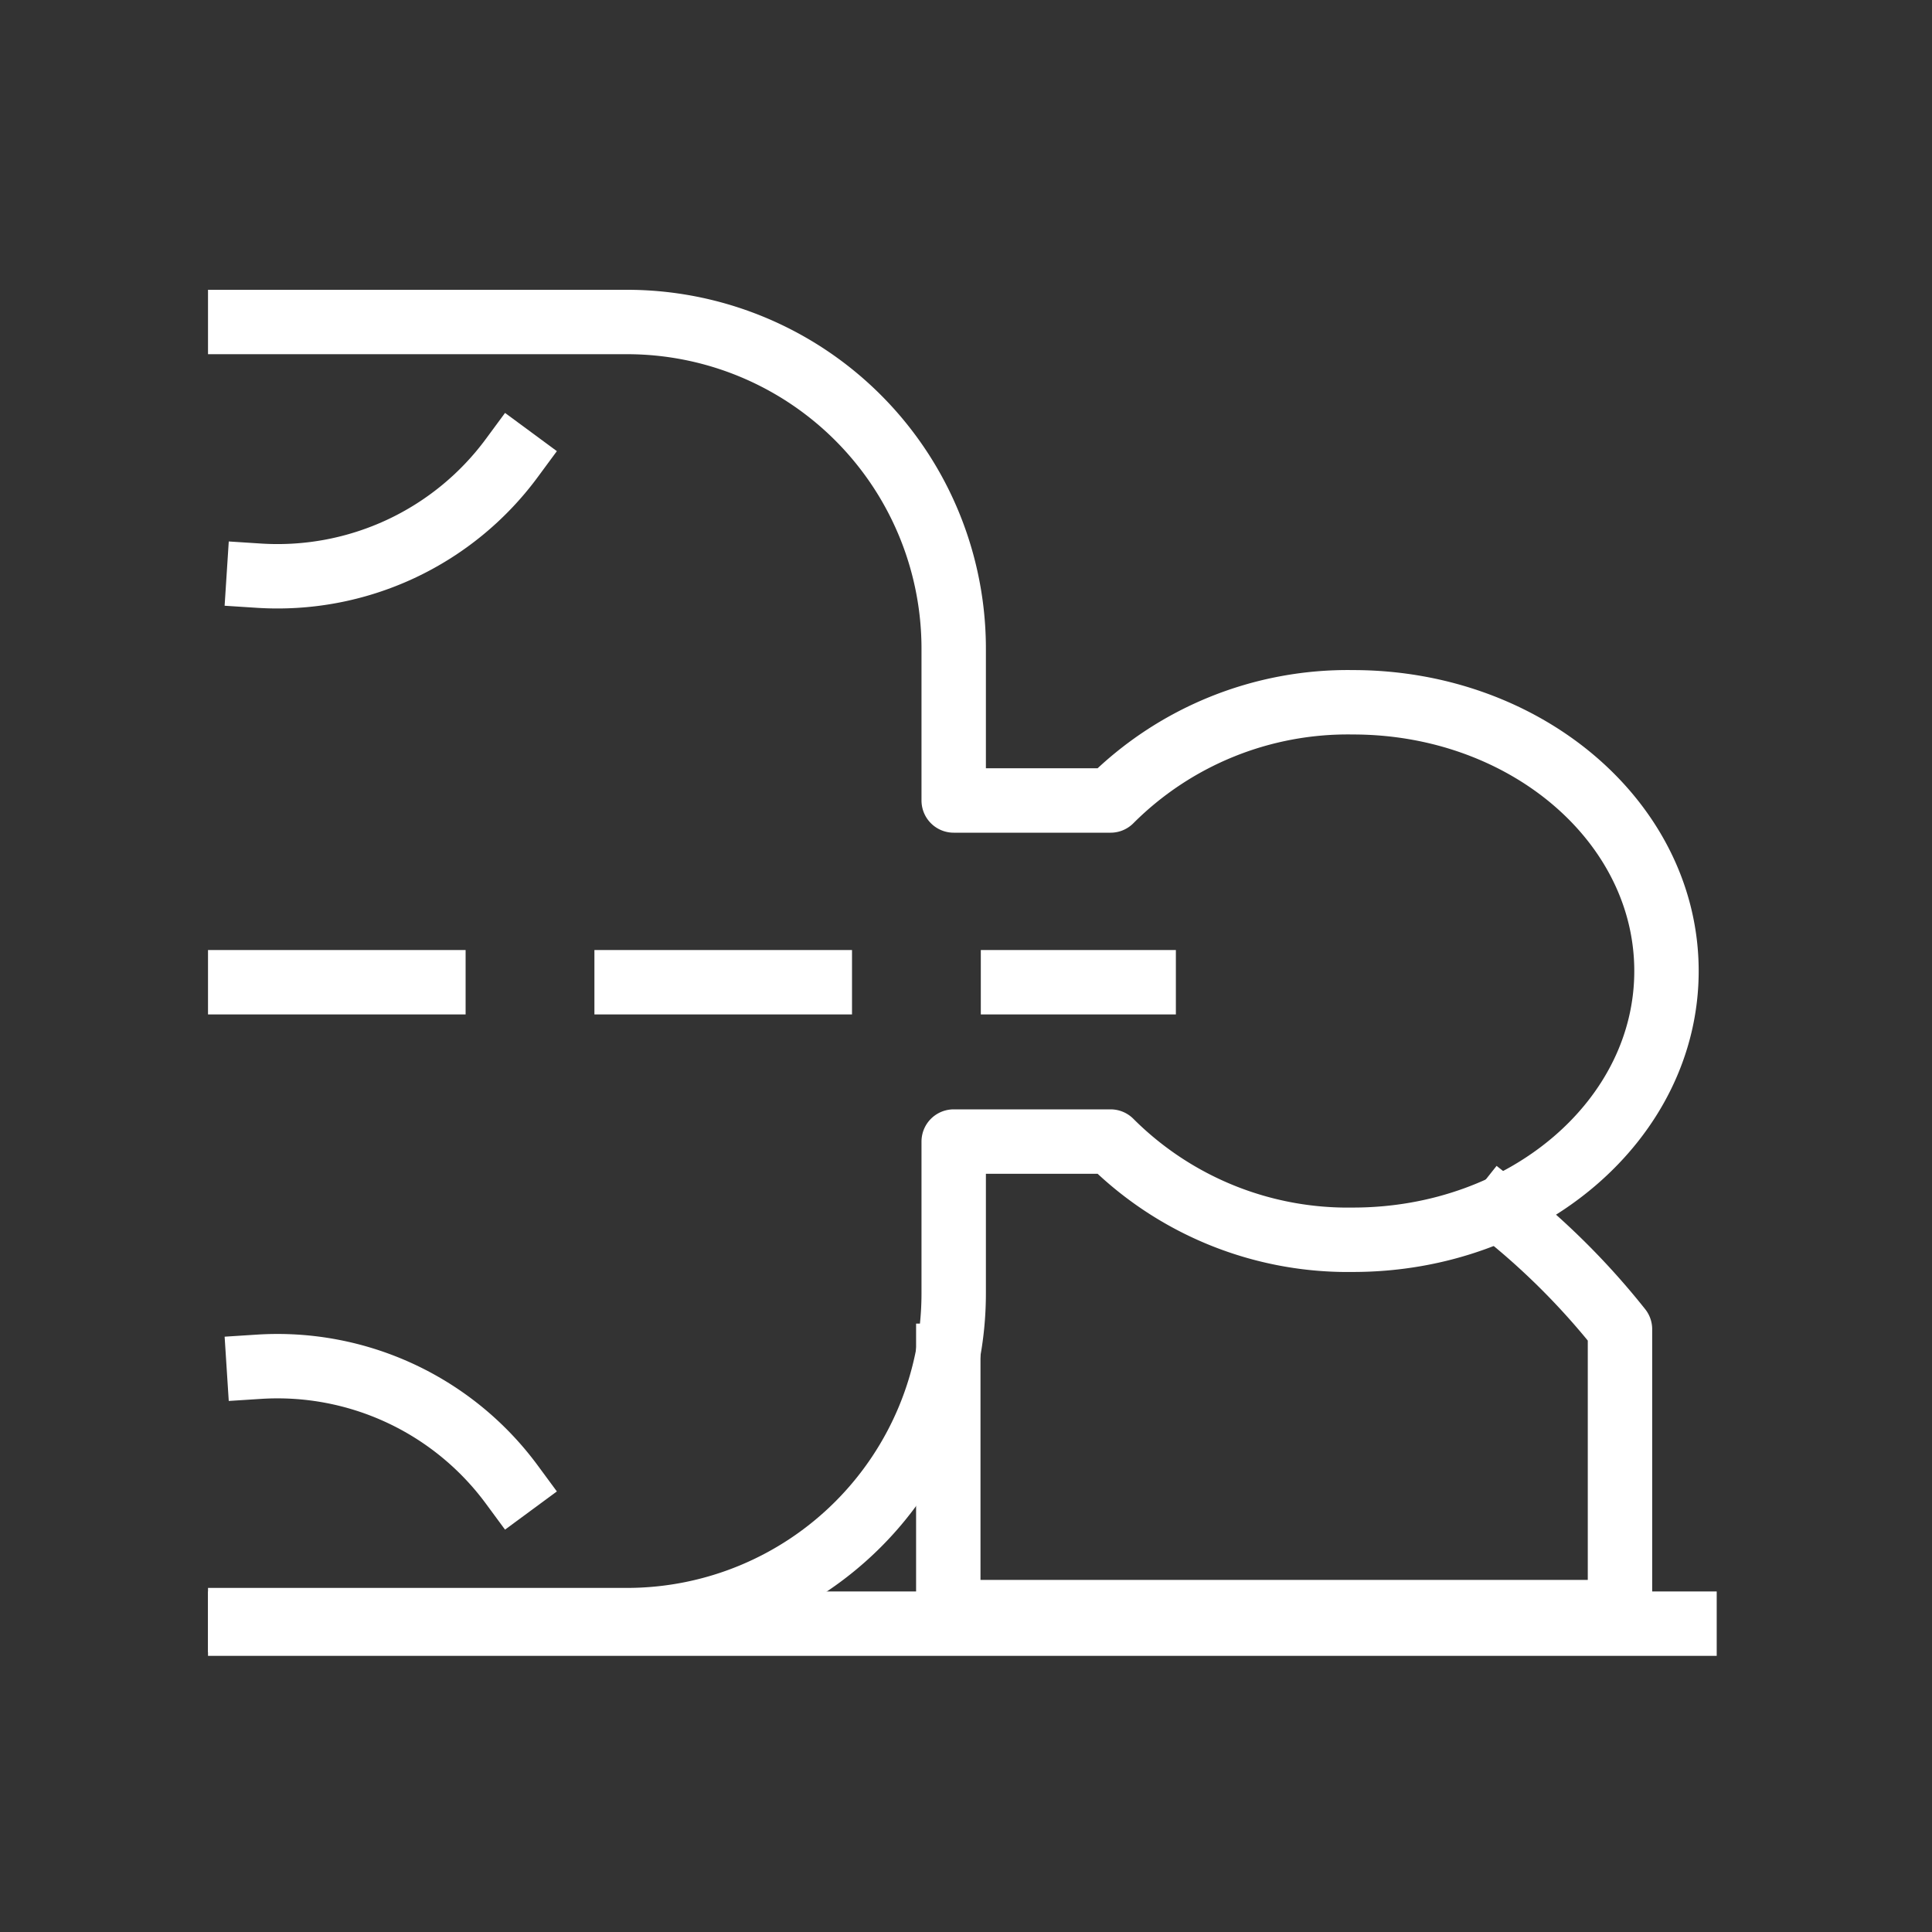 <svg id="그룹_616" data-name="그룹 616" xmlns="http://www.w3.org/2000/svg" width="30" height="30" viewBox="0 0 30 30">
  <rect x="0" y="0" width="30" height="30" fill="#333333" stroke="none"/>
  <rect id="사각형_141" data-name="사각형 141" width="30" height="30" fill="none" opacity="0.356"/>
  <g id="그룹_270" data-name="그룹 270" transform="translate(3.73 5)">
    <g id="그룹_264" data-name="그룹 264" transform="translate(0.289 2.111)">
      <path id="패스_160" data-name="패스 160" d="M4.736,4.972A4.52,4.52,0,0,1,.807,6.8" transform="translate(-0.807 -4.972)" fill="none" stroke="#fff" stroke-linecap="square" stroke-linejoin="round" stroke-width="1"/>
      <path id="패스_161" data-name="패스 161" d="M4.736,47.872a4.52,4.52,0,0,0-3.929-1.83" transform="translate(-0.807 -31.93)" fill="none" stroke="#fff" stroke-linecap="square" stroke-linejoin="round" stroke-width="1"/>
    </g>
    <path id="패스_162" data-name="패스 162" d="M0,20.692H6.005a5.074,5.074,0,0,0,5.074-5.073V13.261h2.436a5.208,5.208,0,0,0,3.763,1.525c2.689,0,4.869-1.868,4.869-4.173S19.967,6.44,17.278,6.44a5.206,5.206,0,0,0-3.763,1.525H11.079V5.608A5.073,5.073,0,0,0,6.005.535H0" transform="translate(0 -0.535)" fill="none" stroke="#fff" stroke-linecap="square" stroke-linejoin="round" stroke-width="1"/>
    <path id="패스_163" data-name="패스 163" d="M30.689,41.162v3.98h10.43V40.749a11.338,11.338,0,0,0-1.835-1.834" transform="translate(-19.694 -25.109)" fill="none" stroke="#fff" stroke-linecap="square" stroke-linejoin="round" stroke-width="1"/>
    <line id="선_27" data-name="선 27" x2="22.427" transform="translate(0 20.212)" fill="none" stroke="#fff" stroke-linecap="square" stroke-linejoin="round" stroke-width="1"/>
    <path id="패스_164" data-name="패스 164" d="M8453.059,1158.7h14.029" transform="translate(-8453.059 -1148.448)" fill="none" stroke="#fff" stroke-linecap="square" stroke-linejoin="round" stroke-width="1" stroke-dasharray="3"/>
  </g>
</svg>

